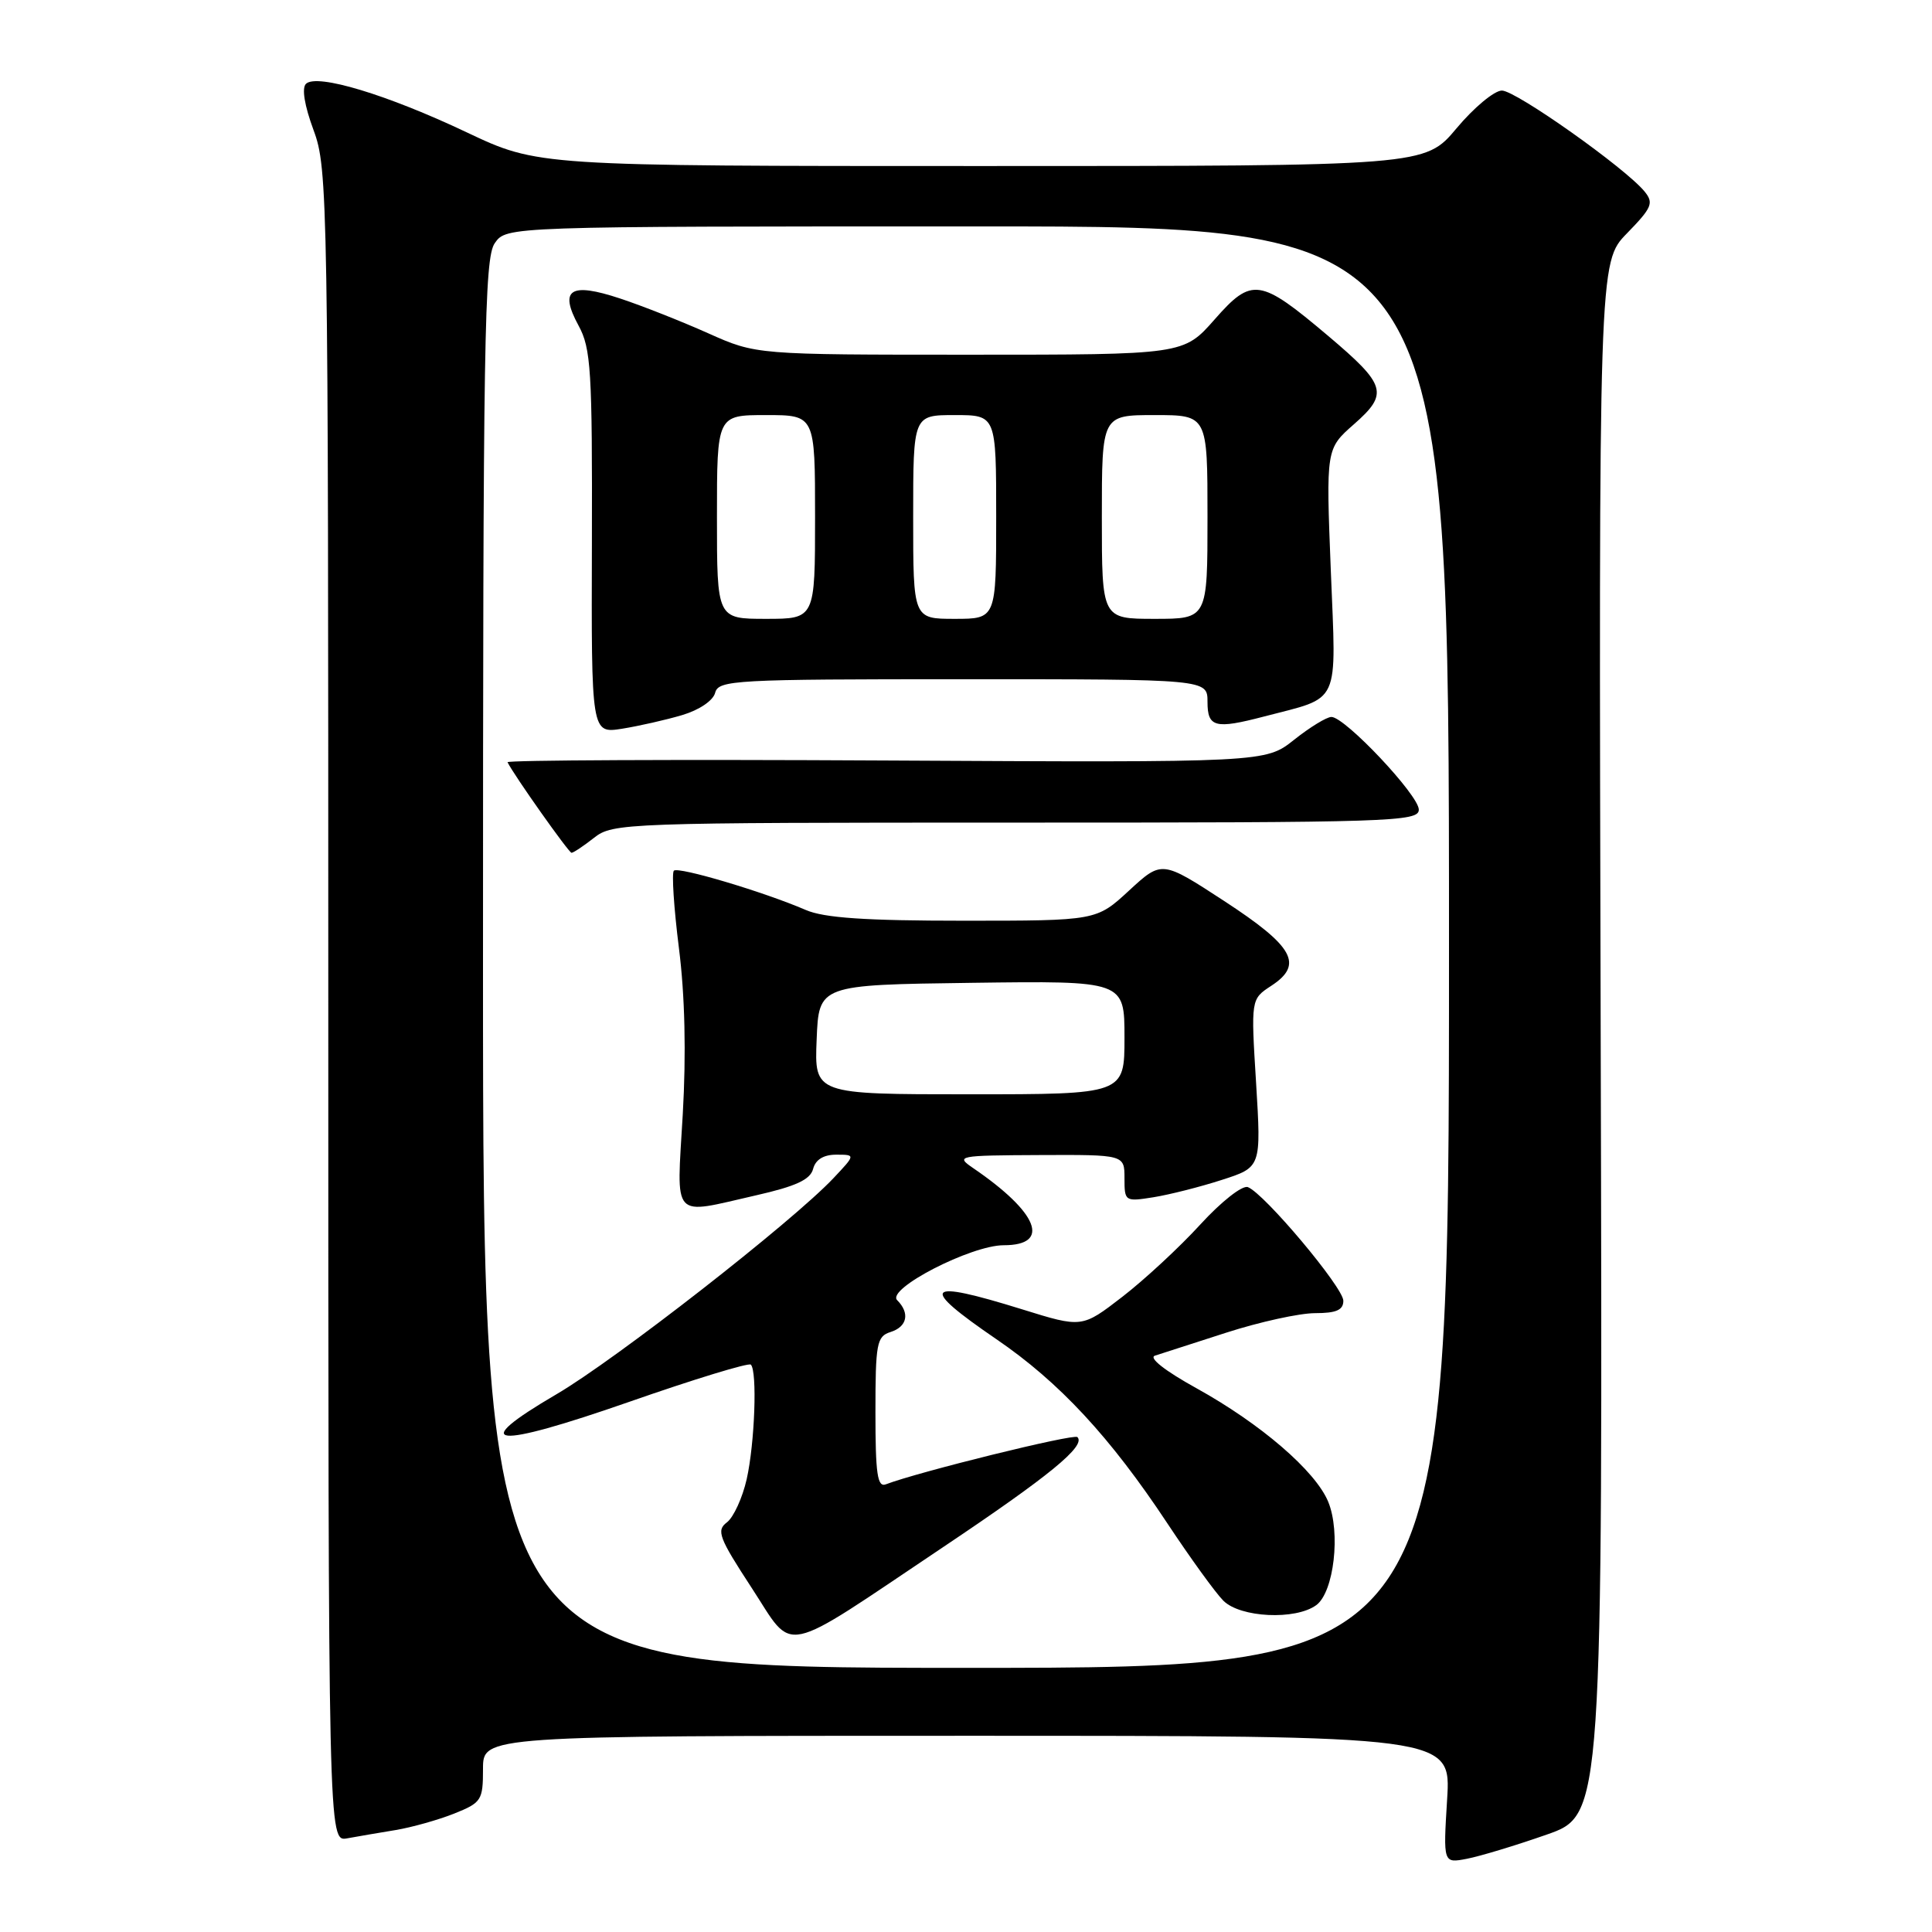 <?xml version="1.0" encoding="UTF-8" standalone="no"?>
<!DOCTYPE svg PUBLIC "-//W3C//DTD SVG 1.1//EN" "http://www.w3.org/Graphics/SVG/1.1/DTD/svg11.dtd" >
<svg xmlns="http://www.w3.org/2000/svg" xmlns:xlink="http://www.w3.org/1999/xlink" version="1.1" viewBox="0 0 256 256">
 <g >
 <path fill="currentColor"
d=" M 204.93 243.10 C 212.37 240.50 212.37 240.50 212.10 137.62 C 211.84 34.75 211.84 34.75 215.58 30.92 C 218.90 27.51 219.16 26.90 217.91 25.37 C 215.35 22.25 200.86 12.00 199.01 12.00 C 198.01 12.00 195.30 14.25 193.00 17.00 C 188.81 22.00 188.81 22.00 130.04 22.00 C 71.27 22.00 71.27 22.00 61.83 17.53 C 51.28 12.53 42.01 9.73 40.55 11.10 C 39.96 11.66 40.34 13.97 41.55 17.25 C 43.44 22.34 43.50 25.95 43.50 133.27 C 43.50 244.05 43.50 244.05 46.00 243.59 C 47.38 243.34 50.27 242.84 52.43 242.49 C 54.58 242.13 58.07 241.15 60.18 240.31 C 63.80 238.86 64.00 238.55 64.00 234.39 C 64.00 230.00 64.00 230.00 128.14 230.00 C 192.28 230.00 192.28 230.00 191.75 238.45 C 191.23 246.90 191.23 246.90 194.36 246.30 C 196.09 245.97 200.85 244.53 204.93 243.10 Z  M 64.00 127.72 C 64.00 44.92 64.17 34.20 65.56 32.22 C 67.11 30.00 67.11 30.00 129.56 30.00 C 192.00 30.00 192.00 30.00 192.00 125.50 C 192.00 221.00 192.00 221.00 128.00 221.00 C 64.00 221.00 64.00 221.00 64.00 127.72 Z  M 125.00 204.98 C 139.09 195.54 143.92 191.58 142.76 190.42 C 142.28 189.95 121.70 195.03 117.38 196.68 C 116.26 197.11 116.00 195.31 116.00 187.17 C 116.00 178.01 116.17 177.08 118.00 176.50 C 120.22 175.80 120.59 173.99 118.88 172.28 C 117.40 170.80 128.66 165.00 133.00 165.00 C 139.29 165.00 137.59 160.68 128.98 154.80 C 126.58 153.16 126.85 153.10 137.75 153.05 C 149.00 153.00 149.00 153.00 149.00 156.13 C 149.00 159.20 149.07 159.24 152.85 158.64 C 154.96 158.30 159.04 157.27 161.91 156.34 C 167.12 154.66 167.12 154.66 166.44 143.52 C 165.75 132.39 165.75 132.39 168.44 130.63 C 172.77 127.80 171.45 125.42 162.23 119.40 C 153.95 114.00 153.95 114.00 149.61 118.00 C 145.28 122.00 145.28 122.00 127.67 122.00 C 114.70 122.00 109.20 121.63 106.78 120.58 C 101.17 118.16 89.87 114.80 89.29 115.37 C 88.99 115.68 89.29 120.29 89.96 125.62 C 90.76 131.91 90.93 139.64 90.47 147.65 C 89.65 161.86 88.84 160.97 100.17 158.39 C 105.46 157.19 107.37 156.31 107.74 154.89 C 108.06 153.66 109.12 153.00 110.80 153.00 C 113.37 153.00 113.37 153.00 110.44 156.11 C 104.97 161.91 81.55 180.18 73.71 184.76 C 61.83 191.71 65.28 192.06 83.38 185.75 C 91.96 182.75 99.21 180.54 99.49 180.82 C 100.36 181.69 100.01 191.25 98.94 196.00 C 98.38 198.47 97.20 201.05 96.32 201.72 C 94.89 202.79 95.26 203.76 99.58 210.37 C 105.36 219.20 103.03 219.70 125.00 204.98 Z  M 174.41 212.69 C 176.76 210.97 177.67 203.04 175.99 198.98 C 174.30 194.90 167.05 188.66 158.54 183.95 C 154.36 181.64 152.16 179.91 153.04 179.63 C 153.84 179.37 158.10 178.00 162.50 176.58 C 166.91 175.16 172.19 174.00 174.25 174.00 C 177.06 174.00 178.00 173.59 178.00 172.36 C 178.00 170.60 167.53 158.14 165.35 157.30 C 164.62 157.02 161.83 159.21 159.05 162.25 C 156.31 165.25 151.66 169.56 148.72 171.83 C 143.37 175.96 143.37 175.96 135.43 173.49 C 122.45 169.46 121.67 170.37 132.04 177.46 C 140.37 183.15 147.11 190.41 154.68 201.85 C 157.72 206.44 161.06 211.06 162.10 212.10 C 164.35 214.35 171.66 214.70 174.41 212.69 Z  M 78.73 111.00 C 81.20 109.06 82.78 109.00 134.63 109.00 C 184.42 109.00 188.00 108.88 188.00 107.28 C 188.00 105.37 178.22 95.00 176.42 95.00 C 175.79 95.00 173.57 96.36 171.48 98.02 C 167.68 101.04 167.68 101.04 117.34 100.77 C 89.65 100.62 67.11 100.72 67.25 101.00 C 68.14 102.78 75.37 113.00 75.73 113.00 C 75.98 113.00 77.33 112.10 78.73 111.00 Z  M 90.40 94.75 C 92.65 94.08 94.49 92.84 94.76 91.80 C 95.20 90.11 97.29 90.00 127.62 90.00 C 160.00 90.00 160.00 90.00 160.00 93.00 C 160.00 96.38 161.00 96.64 167.50 94.94 C 177.74 92.26 177.06 93.76 176.34 75.62 C 175.70 59.47 175.70 59.47 179.41 56.21 C 184.03 52.15 183.70 51.03 175.98 44.50 C 166.93 36.86 165.89 36.70 160.95 42.32 C 156.83 47.00 156.83 47.00 128.51 47.00 C 100.19 47.00 100.19 47.00 93.84 44.16 C 90.35 42.60 85.10 40.52 82.16 39.55 C 75.55 37.36 74.05 38.34 76.66 43.14 C 78.31 46.16 78.49 49.06 78.43 71.85 C 78.35 97.20 78.35 97.20 82.43 96.56 C 84.67 96.20 88.25 95.39 90.40 94.75 Z  M 108.21 137.75 C 108.50 130.50 108.50 130.50 128.75 130.23 C 149.00 129.96 149.00 129.96 149.00 137.48 C 149.00 145.00 149.00 145.00 128.46 145.00 C 107.91 145.00 107.91 145.00 108.21 137.75 Z  M 95.00 68.50 C 95.00 55.00 95.00 55.00 101.50 55.00 C 108.00 55.00 108.00 55.00 108.00 68.50 C 108.00 82.00 108.00 82.00 101.50 82.00 C 95.00 82.00 95.00 82.00 95.00 68.50 Z  M 121.00 68.50 C 121.00 55.00 121.00 55.00 126.50 55.00 C 132.00 55.00 132.00 55.00 132.00 68.50 C 132.00 82.00 132.00 82.00 126.50 82.00 C 121.00 82.00 121.00 82.00 121.00 68.50 Z  M 146.00 68.50 C 146.00 55.00 146.00 55.00 153.00 55.00 C 160.00 55.00 160.00 55.00 160.00 68.50 C 160.00 82.00 160.00 82.00 153.00 82.00 C 146.00 82.00 146.00 82.00 146.00 68.50 Z "/>
</g>
</svg>